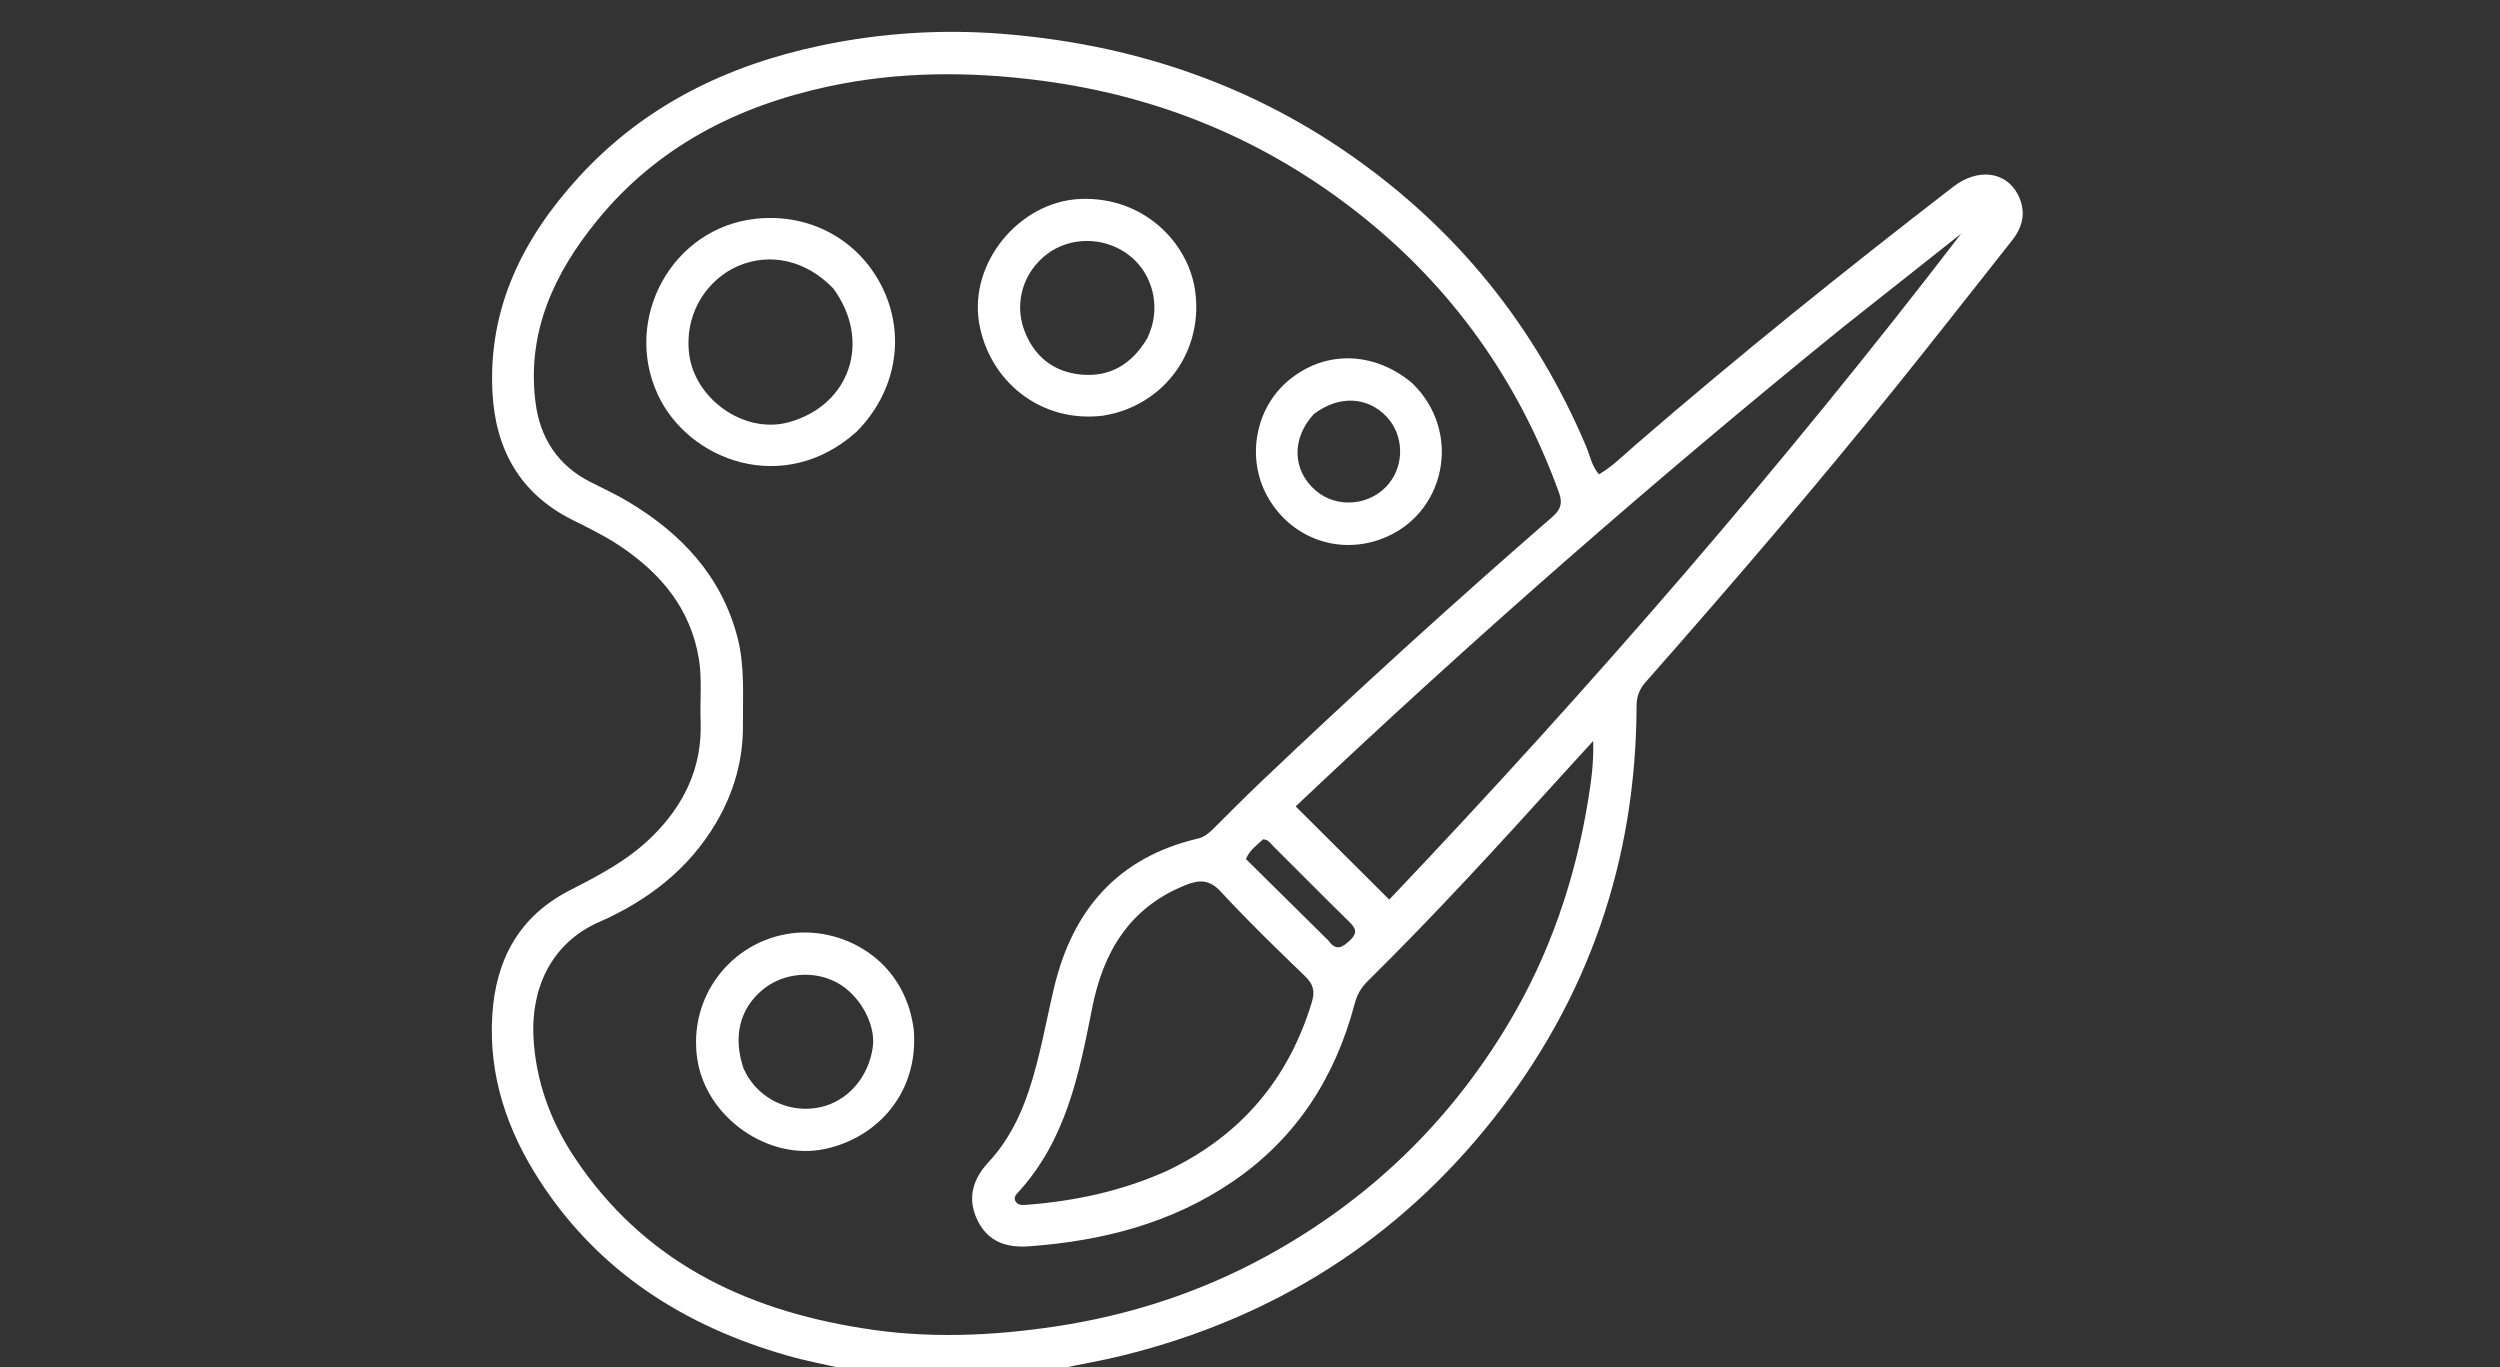 <svg version="1.1" id="Layer_1" xmlns="http://www.w3.org/2000/svg" xmlns:xlink="http://www.w3.org/1999/xlink" x="0px" y="0px"
	 width="100%" viewBox="0 0 1024 560" enable-background="new 0 0 1024 560" xml:space="preserve">
<rect x="0" y="0" width="1024" height="560" fill="#333333" stroke="none"/>
<path fill="#FFF" opacity="1" stroke="none" 
	d="
M347.469,561 
	C338.76,559.085 330.418,557.528 322.298,555.195 
	C280.392,543.158 245.437,521.026 221.261,483.938 
	C207.763,463.231 200.025,440.643 201.659,415.501 
	C203.128,392.907 212.755,375.241 233.349,364.698 
	C245.255,358.603 257.03,352.464 266.729,343.017 
	C280.146,329.949 287.703,314.451 286.973,295.36 
	C286.649,286.877 287.637,278.323 286.262,269.906 
	C282.921,249.445 270.81,234.962 254.11,223.745 
	C247.869,219.553 241.125,216.287 234.417,212.928 
	C212.939,202.171 202.918,184.022 201.707,160.668 
	C199.909,125.994 214.305,97.486 236.931,72.678 
	C263.703,43.325 297.705,26.755 336.192,18.654 
	C360.794,13.475 385.672,11.891 410.677,13.874 
	C462.151,17.956 509.816,33.437 552.468,63.009 
	C596.458,93.51 628.825,133.52 649.685,182.849 
	C651.271,186.6 651.941,190.827 654.937,194.295 
	C660.564,190.981 665.01,186.458 669.741,182.364 
	C712.089,145.718 755.74,110.68 800.068,76.474 
	C810.05,68.77 821.614,70.116 826.545,79.724 
	C829.948,86.353 828.766,92.632 824.227,98.368 
	C808.725,117.965 793.335,137.653 777.675,157.123 
	C744.157,198.797 709.333,239.373 673.97,279.484 
	C671.344,282.463 670.352,285.477 670.337,289.382 
	C670.092,352.38 650.719,408.869 611.658,458.298 
	C572.359,508.029 521.429,539.947 460.004,555.183 
	C451.301,557.342 442.424,558.798 433.314,560.79 
	C404.646,561 376.292,561 347.469,561 
M353.244,544.042 
	C379.642,548.365 406.048,547.259 432.316,543.317 
	C462.684,538.759 491.592,529.362 518.604,514.599 
	C560.338,491.79 593.497,460.023 617.911,419.136 
	C634.784,390.879 645.169,360.32 650.457,327.979 
	C651.719,320.261 652.861,312.425 652.561,303.51 
	C647.77,308.755 643.727,313.142 639.726,317.568 
	C613.801,346.239 587.709,374.755 560.175,401.903 
	C557.439,404.601 555.836,407.487 554.857,411.188 
	C546.905,441.243 531.092,466.039 505.182,483.79 
	C479.997,501.044 451.591,508.287 421.524,510.486 
	C412.043,511.18 404.582,508.505 400.367,499.806 
	C396.1,490.998 398.309,483.105 404.889,476.027 
	C412.611,467.722 417.685,457.844 421.287,447.127 
	C425.967,433.207 428.375,418.749 431.755,404.517 
	C439.322,372.659 457.891,351.183 490.616,343.492 
	C493.176,342.89 495.055,341.385 496.858,339.587 
	C503.347,333.117 509.802,326.607 516.441,320.293 
	C555.441,283.2 595.24,246.981 635.875,211.689 
	C639.339,208.68 640.099,206.02 638.574,201.809 
	C622.111,156.354 595.266,118.239 557.435,88.173 
	C518.869,57.523 474.953,39.285 426.016,32.961 
	C396.873,29.194 367.912,29.248 339.128,35.454 
	C301.742,43.515 269.147,60.205 244.624,90.263 
	C227.055,111.798 215.73,135.898 219.326,164.693 
	C221.148,179.282 228.379,190.594 241.825,197.427 
	C247.02,200.067 252.341,202.505 257.331,205.494 
	C278.937,218.436 295.331,235.679 301.985,260.737 
	C305.153,272.668 304.219,284.877 304.309,297.009 
	C304.415,311.348 300.59,324.621 293.347,336.959 
	C282.091,356.133 265.171,368.968 245.343,377.691 
	C225.264,386.524 217.515,405.508 218.498,424.728 
	C219.422,442.797 225.5,459.335 235.436,474.246 
	C263.269,516.016 304.096,536.283 353.244,544.042 
M754.667,134.182 
	C677.451,196.782 602.687,262.169 530.716,330.304 
	C543.644,343.182 556.106,355.596 569.039,368.478 
	C651.521,281.637 730.105,191.072 803.281,95.719 
	C787.252,108.382 771.223,121.046 754.667,134.182 
M478.051,479.559 
	C508.02,465.279 527.731,442.252 537.342,410.453 
	C538.664,406.078 537.966,403.157 534.639,399.942 
	C522.899,388.597 511.124,377.248 500.071,365.247 
	C495.349,360.119 491.138,360.32 485.596,362.539 
	C462.67,371.714 451.858,389.893 447.312,413.04 
	C442.003,440.074 436.581,467.118 416.98,488.436 
	C416.103,489.389 415.118,490.545 415.925,492.003 
	C416.776,493.54 418.304,493.649 419.861,493.534 
	C439.762,492.057 459.064,488.066 478.051,479.559 
M544.169,385.301 
	C547.151,389.468 549.584,388.358 552.909,385.204 
	C556.522,381.777 555.051,379.924 552.308,377.238 
	C541.961,367.104 531.787,356.792 521.512,346.583 
	C520.38,345.458 519.519,343.842 517.363,343.782 
	C515.029,346.075 512.006,347.912 510.323,351.857 
	C521.431,362.83 532.554,373.817 544.169,385.301 
z"/>
<path fill="#FFF" opacity="1" stroke="none" 
	d="
M350.828,176.857 
	C321.092,203.496 281.854,188.783 269.343,161.428 
	C255.072,130.226 275.39,93.306 309.51,89.612 
	C331.788,87.2 351.988,98.257 361.584,118.116 
	C371.064,137.735 366.948,160.659 350.828,176.857 
M341.338,118.182 
	C330.293,106.651 315.521,103.262 302.259,108.977 
	C291.255,113.72 280.697,126.203 282.136,143.724 
	C283.713,162.927 304.581,178.105 323.198,172.917 
	C348.155,165.963 357.143,139.776 341.338,118.182 
z"/>
<path fill="#FFF" opacity="1" stroke="none" 
	d="
M374.239,421.348 
	C376.574,447.326 359.512,466.027 337.889,470.622 
	C314.563,475.578 289.283,457.634 285.647,434.029 
	C281.635,407.978 299.917,385.267 324.467,382.253 
	C343.498,379.916 367.029,390.853 373.218,416.004 
	C373.615,417.616 373.884,419.259 374.239,421.348 
M304.604,437.772 
	C305.32,439.084 305.943,440.457 306.764,441.699 
	C313.09,451.267 324.674,455.95 335.905,453.528 
	C347.206,451.091 355.801,441.263 357.499,428.834 
	C358.76,419.603 352.301,407.8 343.183,402.675 
	C333.506,397.236 320.777,398.378 312.301,405.448 
	C302.998,413.206 300.104,424.639 304.604,437.772 
z"/>
<path fill="#FFF" opacity="1" stroke="none" 
	d="
M451.903,170.248 
	C426.04,173.452 405.133,155.894 401.066,132.36 
	C396.799,107.663 417.591,82.456 442.639,81.488 
	C468.365,80.493 486.683,99.277 489.508,118.969 
	C492.792,141.861 479.288,163.056 456.708,169.225 
	C455.266,169.618 453.79,169.886 451.903,170.248 
M470.015,138.395 
	C470.556,137.005 471.189,135.642 471.623,134.219 
	C475.12,122.749 470.953,110.394 461.38,103.733 
	C451.491,96.854 438.089,97.029 428.749,104.16 
	C419.296,111.377 415.376,123.728 419.43,134.968 
	C423.335,145.791 431.333,152.31 442.702,153.416 
	C454.513,154.564 463.592,149.314 470.015,138.395 
z"/>
<path fill="#FFF" opacity="1" stroke="none" 
	d="
M578.226,156.747 
	C599.488,176.982 592.082,211.493 565.2,220.982 
	C547.183,227.342 528.2,219.811 519.043,203.18 
	C510.457,187.586 514.154,167.304 527.656,155.936 
	C542.457,143.473 562.44,143.701 578.226,156.747 
M538.13,169.619 
	C528.934,179.602 529.281,192.664 538.964,200.972 
	C547.699,208.468 561.524,207.14 568.872,198.098 
	C575.371,190.101 574.971,178.115 567.956,170.686 
	C560.144,162.414 548.389,161.79 538.13,169.619 
z"/>
</svg>